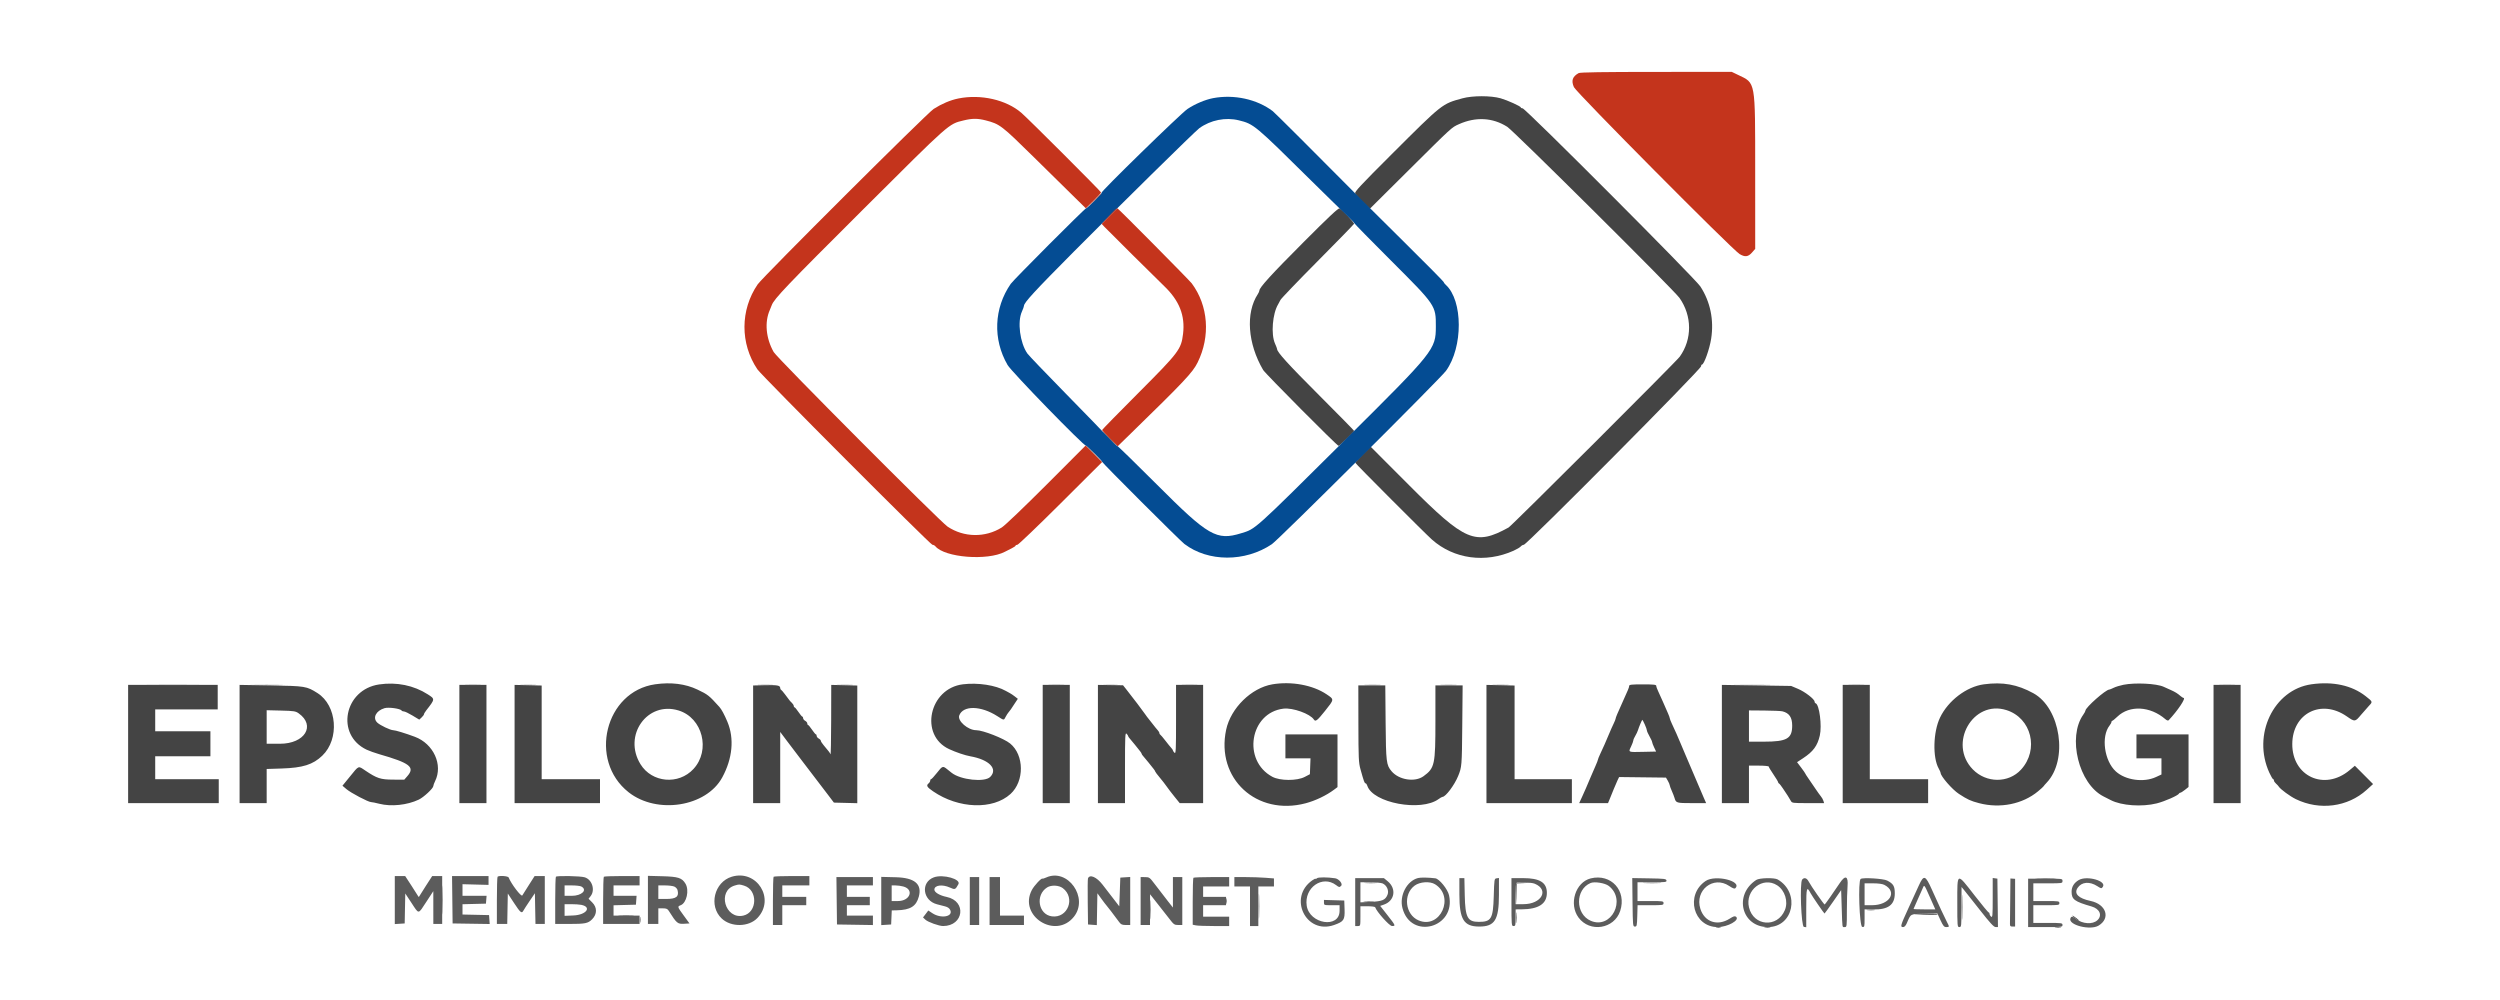 <svg id="svg" version="1.1" xmlns="http://www.w3.org/2000/svg" xmlns:xlink="http://www.w3.org/1999/xlink" width="400" height="160.054" viewBox="0, 0, 400,160.054"><g id="svgg"><path id="path0" d="M234.000 15.729 C 230.715 16.624,230.843 16.523,222.635 24.713 C 217.659 29.679,216.687 30.724,216.821 30.963 C 216.910 31.121,217.478 31.732,218.084 32.321 L 219.186 33.392 225.468 27.150 C 232.417 20.246,232.247 20.402,233.417 19.875 C 236.119 18.660,238.829 18.806,241.164 20.291 C 242.202 20.952,267.854 46.436,268.719 47.667 C 270.747 50.552,270.765 54.265,268.763 57.067 C 268.206 57.847,241.871 84.127,241.371 84.402 C 236.046 87.332,234.462 86.658,225.453 77.633 L 219.295 71.464 218.064 72.686 C 217.387 73.358,216.833 73.963,216.833 74.029 C 216.833 74.156,227.995 85.340,229.113 86.333 C 232.622 89.449,237.660 90.137,242.173 88.115 C 242.681 87.888,243.197 87.581,243.319 87.434 C 243.441 87.287,243.660 87.167,243.805 87.167 C 244.270 87.167,272.167 59.079,272.167 58.611 C 272.167 58.458,272.230 58.333,272.309 58.333 C 272.644 58.333,273.529 55.852,273.786 54.188 C 274.252 51.183,273.650 48.275,272.058 45.833 C 271.209 44.532,244.067 17.333,243.617 17.333 C 243.461 17.333,243.333 17.271,243.333 17.194 C 243.333 17.010,241.176 16.032,240.097 15.727 C 238.539 15.285,235.624 15.287,234.000 15.729 M208.548 38.765 C 203.437 43.888,201.500 46.011,201.500 46.490 C 201.500 46.594,201.388 46.850,201.250 47.060 C 199.278 50.069,199.622 54.965,202.101 59.195 C 202.435 59.765,213.935 71.333,214.168 71.333 C 214.340 71.333,216.667 69.116,216.667 68.952 C 216.667 68.896,214.133 66.316,211.036 63.217 C 206.078 58.257,204.333 56.337,204.333 55.843 C 204.333 55.766,204.185 55.376,204.004 54.977 C 203.329 53.489,203.599 50.157,204.515 48.667 C 204.600 48.529,204.759 48.229,204.868 48.000 C 204.978 47.771,207.659 44.974,210.825 41.786 C 213.992 38.597,216.611 35.908,216.645 35.810 C 216.707 35.629,214.789 33.583,214.333 33.346 C 214.148 33.249,212.661 34.641,208.548 38.765 M60.665 109.509 C 55.045 110.338,53.658 117.586,58.667 119.954 C 59.079 120.149,59.979 120.470,60.667 120.668 C 65.610 122.089,66.440 122.736,65.174 124.186 L 64.681 124.750 62.882 124.740 C 60.882 124.730,60.326 124.548,58.451 123.291 C 57.279 122.506,57.467 122.433,56.001 124.233 L 54.792 125.716 55.438 126.266 C 56.143 126.868,58.928 128.333,59.366 128.333 C 59.517 128.333,60.114 128.455,60.694 128.603 C 62.588 129.089,65.141 128.821,67.000 127.941 C 67.790 127.568,69.333 126.128,69.333 125.764 C 69.333 125.647,69.458 125.301,69.610 124.996 C 70.912 122.387,69.371 119.004,66.371 117.885 C 64.860 117.321,63.255 116.833,62.905 116.832 C 62.460 116.829,60.830 116.053,60.375 115.627 C 59.573 114.875,60.142 113.721,61.518 113.308 C 62.176 113.111,64.069 113.375,64.265 113.690 C 64.313 113.769,64.480 113.834,64.635 113.834 C 64.790 113.834,65.404 114.129,66.000 114.488 L 67.083 115.142 67.458 114.792 C 67.665 114.599,67.833 114.372,67.833 114.287 C 67.833 114.201,68.002 113.916,68.208 113.652 C 69.622 111.844,69.621 111.847,68.444 111.094 C 66.195 109.655,63.459 109.098,60.665 109.509 M104.833 109.485 C 96.812 110.628,94.095 121.648,100.575 126.759 C 105.116 130.341,112.995 129.098,115.556 124.395 C 117.207 121.364,117.507 118.164,116.390 115.500 C 115.905 114.341,115.445 113.490,115.101 113.108 C 113.432 111.261,113.281 111.141,111.602 110.337 C 109.666 109.411,107.375 109.123,104.833 109.485 M154.077 109.487 C 148.654 110.148,147.056 117.638,151.864 119.860 C 152.987 120.378,154.392 120.854,155.250 121.006 C 158.286 121.544,159.714 123.029,158.429 124.313 C 157.538 125.204,153.690 124.787,152.259 123.645 C 152.162 123.568,151.848 123.316,151.559 123.086 C 150.844 122.513,150.796 122.530,149.903 123.667 C 149.471 124.217,149.054 124.667,148.975 124.667 C 148.897 124.667,148.833 124.770,148.833 124.896 C 148.833 125.023,148.721 125.219,148.583 125.333 C 148.161 125.684,148.296 125.928,149.292 126.611 C 153.373 129.412,158.863 129.601,161.679 127.039 C 163.921 124.998,163.889 120.808,161.617 118.956 C 160.640 118.159,157.249 116.830,156.200 116.833 C 154.879 116.836,153.151 115.335,153.480 114.469 C 154.099 112.841,156.928 112.892,159.567 114.580 C 160.670 115.286,160.599 115.280,160.909 114.682 C 161.046 114.416,161.254 114.094,161.371 113.967 C 161.488 113.840,161.658 113.619,161.750 113.476 C 161.842 113.333,162.127 112.900,162.384 112.514 L 162.851 111.812 162.389 111.448 C 162.135 111.247,161.775 111.003,161.589 110.905 C 161.402 110.806,161.100 110.641,160.917 110.538 C 159.294 109.627,156.479 109.194,154.077 109.487 M203.583 109.492 C 200.219 110.060,196.926 113.291,196.185 116.750 C 194.513 124.561,201.055 130.609,208.917 128.520 C 210.482 128.104,212.225 127.269,213.458 126.344 L 214.000 125.937 214.000 121.719 L 214.000 117.500 209.833 117.500 L 205.667 117.500 205.667 119.417 L 205.667 121.333 207.674 121.333 L 209.681 121.333 209.632 122.604 L 209.583 123.874 208.758 124.306 C 207.515 124.956,204.804 124.945,203.576 124.286 C 198.720 121.678,199.972 114.024,205.361 113.383 C 206.837 113.207,209.631 114.210,210.217 115.125 C 210.473 115.526,210.759 115.305,212.000 113.750 C 213.504 111.865,213.498 111.926,212.250 111.086 C 210.054 109.606,206.631 108.977,203.583 109.492 M317.417 109.492 C 314.639 109.866,311.695 112.106,310.396 114.833 C 309.303 117.130,309.200 121.195,310.190 122.959 C 310.361 123.262,310.500 123.579,310.500 123.663 C 310.500 124.191,312.358 126.327,313.417 127.018 C 314.821 127.934,315.293 128.151,316.667 128.510 C 320.021 129.387,323.609 128.664,326.083 126.614 C 326.542 126.234,326.939 125.872,326.967 125.811 C 326.995 125.749,327.221 125.485,327.470 125.224 C 330.933 121.595,329.705 113.317,325.349 110.922 C 322.768 109.504,320.446 109.085,317.417 109.492 M339.750 109.565 C 339.200 109.675,338.495 109.892,338.183 110.049 C 337.871 110.205,337.555 110.333,337.480 110.333 C 336.913 110.333,333.667 113.207,333.667 113.709 C 333.667 113.795,333.515 114.078,333.330 114.338 C 330.757 117.952,332.600 125.425,336.558 127.426 C 336.911 127.604,337.436 127.872,337.725 128.020 C 339.446 128.905,342.702 129.136,345.083 128.541 C 346.352 128.224,348.520 127.267,348.639 126.972 C 348.669 126.896,348.767 126.833,348.856 126.833 C 348.945 126.833,349.276 126.627,349.592 126.375 L 350.167 125.917 350.167 121.708 L 350.167 117.500 346.000 117.500 L 341.833 117.500 341.833 119.417 L 341.833 121.333 343.833 121.333 L 345.833 121.333 345.833 122.626 L 345.833 123.919 344.958 124.325 C 342.988 125.240,340.077 124.835,338.536 123.431 C 336.679 121.738,336.147 117.841,337.533 116.080 C 337.698 115.869,337.833 115.616,337.833 115.515 C 337.833 115.415,337.890 115.333,337.958 115.332 C 338.027 115.331,338.399 115.027,338.786 114.658 C 340.732 112.797,344.034 112.974,346.461 115.070 C 346.691 115.269,346.895 115.335,346.985 115.239 C 348.459 113.674,349.796 111.667,349.365 111.667 C 349.290 111.667,349.080 111.535,348.897 111.375 C 348.425 110.960,348.003 110.698,347.333 110.403 C 347.012 110.262,346.492 110.028,346.177 109.883 C 345.036 109.361,341.623 109.192,339.750 109.565 M369.833 109.485 C 363.768 110.349,360.321 117.589,363.096 123.635 C 363.356 124.202,363.629 124.667,363.701 124.667 C 363.774 124.667,363.833 124.762,363.833 124.880 C 363.833 124.997,363.975 125.214,364.149 125.363 C 364.323 125.512,364.529 125.736,364.607 125.861 C 364.873 126.285,366.412 127.415,367.333 127.862 C 371.142 129.711,375.629 129.126,378.657 126.386 L 379.692 125.449 378.235 123.985 L 376.778 122.521 375.931 123.232 C 371.912 126.602,366.723 124.215,366.765 119.015 C 366.803 114.123,371.399 111.795,375.466 114.607 C 376.792 115.524,376.799 115.524,377.765 114.375 C 378.209 113.848,378.780 113.196,379.036 112.927 C 379.651 112.278,379.654 112.287,378.488 111.375 C 376.291 109.656,373.266 108.996,369.833 109.485 M20.500 119.042 L 20.500 128.500 27.750 128.500 L 35.000 128.500 35.000 126.583 L 35.000 124.667 29.917 124.667 L 24.833 124.667 24.833 122.833 L 24.833 121.000 29.250 121.000 L 33.667 121.000 33.667 119.000 L 33.667 117.000 29.250 117.000 L 24.833 117.000 24.833 115.250 L 24.833 113.500 29.833 113.500 L 34.833 113.500 34.833 111.542 L 34.833 109.583 27.667 109.583 L 20.500 109.583 20.500 119.042 M38.333 119.042 L 38.333 128.500 40.500 128.500 L 42.667 128.500 42.667 125.769 L 42.667 123.037 45.042 122.961 C 48.460 122.852,50.063 122.347,51.566 120.908 C 54.351 118.239,53.937 112.876,50.794 110.892 C 49.059 109.796,48.859 109.763,43.375 109.670 L 38.333 109.583 38.333 119.042 M73.500 119.042 L 73.500 128.500 75.667 128.500 L 77.833 128.500 77.833 119.042 L 77.833 109.583 75.667 109.583 L 73.500 109.583 73.500 119.042 M82.333 119.042 L 82.333 128.500 89.167 128.500 L 96.000 128.500 96.000 126.583 L 96.000 124.667 91.333 124.667 L 86.667 124.667 86.667 117.176 L 86.667 109.685 84.500 109.634 L 82.333 109.583 82.333 119.042 M122.458 109.630 L 120.500 109.677 120.500 119.089 L 120.500 128.500 122.667 128.500 L 124.833 128.500 124.833 122.806 L 124.833 117.111 125.885 118.514 C 126.463 119.285,127.484 120.629,128.152 121.500 C 129.577 123.356,131.408 125.755,132.587 127.312 L 133.424 128.417 135.295 128.464 L 137.167 128.511 137.167 119.098 L 137.167 109.686 135.083 109.635 L 132.999 109.583 132.987 115.250 C 132.979 118.367,132.932 120.812,132.882 120.685 C 132.788 120.447,132.590 120.186,131.792 119.246 C 131.540 118.949,131.333 118.625,131.333 118.526 C 131.333 118.426,131.183 118.265,131.000 118.167 C 130.817 118.069,130.667 117.878,130.667 117.744 C 130.667 117.610,130.610 117.498,130.542 117.496 C 130.473 117.494,130.192 117.157,129.917 116.747 C 129.642 116.336,129.360 116.001,129.292 116.000 C 129.223 116.000,129.167 115.890,129.167 115.756 C 129.167 115.622,129.017 115.431,128.833 115.333 C 128.650 115.235,128.500 115.045,128.500 114.911 C 128.500 114.777,128.444 114.665,128.375 114.663 C 128.306 114.661,128.025 114.324,127.750 113.913 C 127.475 113.503,127.194 113.167,127.125 113.167 C 127.056 113.167,127.000 113.071,127.000 112.954 C 127.000 112.837,126.869 112.617,126.708 112.465 C 126.401 112.175,126.369 112.136,125.590 111.083 C 125.319 110.717,125.038 110.392,124.965 110.361 C 124.893 110.331,124.833 110.208,124.833 110.090 C 124.833 109.669,124.394 109.584,122.458 109.630 M166.833 119.042 L 166.833 128.500 169.000 128.500 L 171.167 128.500 171.167 119.042 L 171.167 109.583 169.000 109.583 L 166.833 109.583 166.833 119.042 M175.667 119.042 L 175.667 128.500 177.833 128.500 L 180.000 128.500 180.000 122.821 C 180.000 117.774,180.028 117.171,180.250 117.393 C 180.387 117.530,180.500 117.698,180.500 117.766 C 180.500 117.833,180.613 118.007,180.751 118.153 C 180.888 118.298,181.268 118.754,181.594 119.167 C 181.920 119.579,182.295 120.049,182.427 120.210 C 182.559 120.372,182.667 120.553,182.667 120.613 C 182.667 120.673,182.779 120.841,182.917 120.986 C 183.055 121.131,183.435 121.587,183.761 122.000 C 184.087 122.412,184.462 122.882,184.594 123.044 C 184.725 123.205,184.833 123.384,184.833 123.442 C 184.833 123.500,185.156 123.930,185.551 124.399 C 185.945 124.867,186.448 125.513,186.667 125.833 C 186.887 126.154,187.445 126.884,187.908 127.456 L 188.750 128.496 190.625 128.498 L 192.500 128.500 192.500 119.042 L 192.500 109.583 190.333 109.583 L 188.167 109.583 188.167 115.137 C 188.167 120.073,188.139 120.663,187.917 120.440 C 187.779 120.303,187.667 120.135,187.667 120.068 C 187.667 120.000,187.553 119.826,187.413 119.681 C 187.274 119.535,186.843 119.004,186.456 118.500 C 186.069 117.996,185.695 117.558,185.626 117.528 C 185.557 117.497,185.500 117.391,185.500 117.292 C 185.500 117.193,185.386 116.993,185.247 116.847 C 185.107 116.702,184.678 116.171,184.292 115.667 C 183.907 115.162,183.552 114.712,183.504 114.667 C 183.456 114.621,183.342 114.460,183.250 114.308 C 183.077 114.022,181.077 111.387,180.194 110.281 L 179.686 109.645 177.676 109.614 L 175.667 109.583 175.667 119.042 M237.833 119.042 L 237.833 128.500 244.667 128.500 L 251.500 128.500 251.500 126.583 L 251.500 124.667 246.917 124.667 L 242.333 124.667 242.333 117.176 L 242.333 109.685 240.083 109.634 L 237.833 109.583 237.833 119.042 M260.667 109.746 C 260.667 109.976,260.513 110.351,259.572 112.417 C 258.817 114.074,258.500 114.833,258.500 114.982 C 258.500 115.066,258.358 115.424,258.184 115.776 C 258.010 116.128,257.666 116.904,257.420 117.500 C 256.948 118.641,256.552 119.536,256.000 120.708 C 255.816 121.098,255.666 121.478,255.666 121.552 C 255.666 121.626,255.492 122.076,255.278 122.552 C 255.064 123.028,254.717 123.829,254.506 124.333 C 253.882 125.826,253.576 126.528,253.111 127.542 L 252.670 128.500 254.976 128.500 L 257.283 128.500 257.576 127.792 C 257.737 127.402,258.019 126.708,258.202 126.250 C 258.385 125.792,258.652 125.172,258.795 124.872 L 259.056 124.327 262.806 124.372 L 266.556 124.417 266.849 124.917 C 267.010 125.192,267.148 125.511,267.154 125.627 C 267.161 125.742,267.311 126.155,267.487 126.543 C 267.662 126.932,267.859 127.438,267.924 127.667 C 268.150 128.473,268.240 128.500,270.678 128.500 L 272.982 128.500 272.598 127.625 C 272.207 126.731,271.486 125.044,271.049 124.000 C 270.682 123.123,269.990 121.502,269.662 120.750 C 269.502 120.383,269.169 119.596,268.922 119.000 C 268.446 117.853,268.046 116.950,267.500 115.792 C 267.316 115.402,267.166 115.013,267.166 114.928 C 267.166 114.842,267.029 114.467,266.861 114.094 C 266.693 113.722,266.346 112.929,266.090 112.333 C 265.833 111.737,265.483 110.962,265.312 110.609 C 265.140 110.257,265.000 109.863,265.000 109.734 C 265.000 109.545,264.583 109.500,262.833 109.500 C 261.036 109.500,260.667 109.542,260.667 109.746 M275.500 119.042 L 275.500 128.500 277.667 128.500 L 279.833 128.500 279.833 125.500 L 279.833 122.500 281.417 122.500 C 282.290 122.500,283.000 122.570,283.000 122.656 C 283.000 122.742,283.337 123.305,283.750 123.908 C 284.162 124.510,284.500 125.071,284.500 125.154 C 284.500 125.238,284.564 125.331,284.642 125.361 C 284.720 125.392,285.001 125.747,285.267 126.152 C 285.533 126.556,285.880 127.081,286.040 127.318 C 286.199 127.556,286.418 127.919,286.525 128.125 C 286.715 128.489,286.794 128.500,289.288 128.500 L 291.856 128.500 291.742 128.125 C 291.680 127.919,291.500 127.600,291.343 127.417 C 291.187 127.233,290.784 126.671,290.449 126.167 C 290.114 125.662,289.613 124.929,289.336 124.536 C 289.060 124.143,288.833 123.788,288.833 123.747 C 288.833 123.707,288.540 123.285,288.181 122.811 L 287.528 121.949 288.472 121.329 C 290.111 120.254,290.788 119.340,291.170 117.686 C 291.532 116.119,291.095 112.726,290.506 112.530 C 290.411 112.498,290.333 112.377,290.333 112.260 C 290.333 111.871,288.803 110.690,287.687 110.218 L 286.583 109.752 281.041 109.668 L 275.500 109.583 275.500 119.042 M294.833 119.042 L 294.833 128.500 301.667 128.500 L 308.500 128.500 308.500 126.583 L 308.500 124.667 303.833 124.667 L 299.167 124.667 299.167 117.125 L 299.167 109.583 297.000 109.583 L 294.833 109.583 294.833 119.042 M354.167 119.042 L 354.167 128.500 356.333 128.500 L 358.500 128.500 358.500 119.042 L 358.500 109.583 356.333 109.583 L 354.167 109.583 354.167 119.042 M217.343 115.792 C 217.352 121.334,217.383 122.028,217.677 123.083 C 218.233 125.082,218.325 125.333,218.500 125.333 C 218.579 125.333,218.697 125.499,218.761 125.701 C 219.642 128.477,227.372 129.926,230.190 127.842 C 230.445 127.654,230.717 127.500,230.796 127.500 C 231.297 127.500,232.703 125.630,233.302 124.167 C 233.890 122.731,233.903 122.564,233.962 116.125 L 234.021 109.667 231.844 109.667 L 229.667 109.667 229.667 115.339 C 229.667 122.380,229.559 122.879,227.767 124.191 C 226.394 125.195,223.827 124.798,222.651 123.399 C 221.809 122.399,221.755 121.954,221.699 115.625 L 221.647 109.667 219.490 109.667 L 217.333 109.667 217.343 115.792 M108.582 113.678 C 112.415 114.862,113.728 120.027,110.960 123.031 C 108.570 125.624,104.310 125.245,102.479 122.275 C 99.636 117.665,103.566 112.129,108.582 113.678 M321.023 113.614 C 325.041 114.876,326.289 119.944,323.367 123.137 C 321.359 125.332,317.802 125.315,315.647 123.100 C 311.648 118.991,315.651 111.928,321.023 113.614 M47.795 114.139 C 50.549 116.103,48.763 119.000,44.800 119.000 L 42.667 119.000 42.667 116.317 L 42.667 113.635 44.958 113.692 C 47.042 113.745,47.300 113.785,47.795 114.139 M285.181 113.811 C 286.269 114.077,286.750 114.776,286.750 116.090 C 286.750 118.185,285.905 118.667,282.229 118.667 L 279.833 118.667 279.833 116.167 L 279.833 113.667 282.292 113.686 C 283.644 113.697,284.944 113.753,285.181 113.811 M263.163 115.908 C 263.348 116.315,263.501 116.746,263.502 116.866 C 263.503 116.985,263.691 117.410,263.919 117.809 C 264.147 118.208,264.336 118.620,264.339 118.725 C 264.342 118.831,264.487 119.217,264.660 119.583 L 264.976 120.250 262.882 120.297 C 260.436 120.352,260.524 120.392,260.979 119.425 C 261.174 119.010,261.334 118.576,261.334 118.460 C 261.334 118.345,261.475 118.020,261.646 117.739 C 261.818 117.457,262.012 117.045,262.078 116.822 C 262.227 116.319,262.714 115.167,262.778 115.167 C 262.804 115.167,262.977 115.500,263.163 115.908 M70.738 144.000 C 70.738 146.063,70.762 146.906,70.791 145.875 C 70.820 144.844,70.820 143.156,70.791 142.125 C 70.762 141.094,70.738 141.938,70.738 144.000 M325.966 140.624 C 326.727 140.655,327.927 140.655,328.633 140.624 C 329.339 140.593,328.717 140.567,327.250 140.567 C 325.783 140.568,325.206 140.593,325.966 140.624 M218.458 141.290 C 218.940 141.323,219.727 141.323,220.208 141.290 C 220.690 141.256,220.296 141.228,219.333 141.228 C 218.371 141.228,217.977 141.256,218.458 141.290 M242.571 141.388 C 242.525 141.509,242.512 142.315,242.542 143.179 L 242.597 144.750 242.632 143.049 L 242.667 141.347 243.958 141.291 L 245.250 141.234 243.953 141.200 C 243.006 141.176,242.633 141.226,242.571 141.388 M263.125 141.290 C 263.790 141.322,264.877 141.322,265.542 141.290 C 266.206 141.259,265.662 141.233,264.333 141.233 C 263.004 141.233,262.460 141.259,263.125 141.290 M201.403 145.000 C 201.403 146.787,201.428 147.519,201.458 146.625 C 201.488 145.731,201.488 144.269,201.458 143.375 C 201.428 142.481,201.403 143.212,201.403 145.000 M313.903 145.167 C 313.903 146.954,313.928 147.685,313.958 146.792 C 313.988 145.898,313.988 144.435,313.958 143.542 C 313.928 142.648,313.903 143.379,313.903 145.167 M184.067 145.583 C 184.067 146.958,184.093 147.499,184.124 146.784 C 184.155 146.069,184.155 144.944,184.124 144.284 C 184.092 143.624,184.066 144.208,184.067 145.583 M196.212 144.167 C 196.212 144.579,196.245 144.748,196.284 144.542 C 196.324 144.335,196.324 143.998,196.284 143.792 C 196.245 143.585,196.212 143.754,196.212 144.167 M218.292 144.289 C 218.681 144.324,219.319 144.324,219.708 144.289 C 220.098 144.254,219.779 144.225,219.000 144.225 C 218.221 144.225,217.902 144.254,218.292 144.289 M242.558 146.833 C 242.558 147.612,242.587 147.931,242.622 147.542 C 242.657 147.152,242.657 146.515,242.622 146.125 C 242.587 145.735,242.558 146.054,242.558 146.833 M298.792 145.621 C 299.090 145.658,299.577 145.658,299.875 145.621 C 300.173 145.584,299.929 145.553,299.333 145.553 C 298.737 145.553,298.494 145.584,298.792 145.621 M306.500 146.277 C 308.319 146.399,310.130 146.406,310.058 146.292 C 310.015 146.223,309.029 146.180,307.865 146.197 C 306.702 146.213,306.087 146.249,306.500 146.277 M99.125 146.457 C 99.698 146.489,100.635 146.489,101.208 146.457 C 101.781 146.424,101.313 146.398,100.167 146.398 C 99.021 146.398,98.552 146.424,99.125 146.457 M102.379 147.167 C 102.379 147.579,102.411 147.748,102.451 147.542 C 102.491 147.335,102.491 146.998,102.451 146.792 C 102.411 146.585,102.379 146.754,102.379 147.167 M332.000 146.917 C 332.311 147.146,332.606 147.333,332.657 147.333 C 332.815 147.331,331.760 146.512,331.593 146.506 C 331.506 146.503,331.689 146.688,332.000 146.917 M274.627 148.451 C 274.834 148.491,275.134 148.490,275.294 148.448 C 275.453 148.406,275.283 148.374,274.917 148.375 C 274.550 148.377,274.420 148.411,274.627 148.451 M282.377 148.453 C 282.631 148.491,283.006 148.490,283.211 148.451 C 283.416 148.411,283.208 148.380,282.750 148.381 C 282.292 148.382,282.124 148.415,282.377 148.453 M328.877 148.453 C 329.131 148.491,329.506 148.490,329.711 148.451 C 329.916 148.411,329.708 148.380,329.250 148.381 C 328.792 148.382,328.624 148.415,328.877 148.453 " stroke="none" fill="#444444" fill-rule="evenodd"></path><path id="path1" d="M177.417 70.167 C 178.053 70.808,178.612 71.333,178.658 71.333 C 178.704 71.333,178.220 70.808,177.583 70.167 C 176.947 69.525,176.388 69.000,176.342 69.000 C 176.296 69.000,176.780 69.525,177.417 70.167 M173.833 71.379 C 173.833 71.404,174.415 71.986,175.125 72.671 L 176.417 73.917 175.171 72.625 C 174.014 71.425,173.833 71.257,173.833 71.379 M24.125 109.625 C 26.073 109.651,29.260 109.651,31.208 109.625 C 33.156 109.598,31.563 109.576,27.667 109.576 C 23.771 109.576,22.177 109.598,24.125 109.625 M40.542 109.625 C 41.710 109.653,43.623 109.653,44.792 109.625 C 45.960 109.596,45.004 109.572,42.667 109.572 C 40.329 109.572,39.373 109.596,40.542 109.625 M74.625 109.623 C 75.198 109.656,76.135 109.656,76.708 109.623 C 77.281 109.591,76.813 109.564,75.667 109.564 C 74.521 109.564,74.052 109.591,74.625 109.623 M83.458 109.623 C 84.031 109.656,84.969 109.656,85.542 109.623 C 86.115 109.591,85.646 109.564,84.500 109.564 C 83.354 109.564,82.885 109.591,83.458 109.623 M121.465 109.624 C 122.041 109.656,122.941 109.656,123.465 109.623 C 123.988 109.590,123.517 109.563,122.417 109.564 C 121.317 109.564,120.888 109.591,121.465 109.624 M134.125 109.623 C 134.698 109.656,135.635 109.656,136.208 109.623 C 136.781 109.591,136.313 109.564,135.167 109.564 C 134.021 109.564,133.552 109.591,134.125 109.623 M167.958 109.623 C 168.531 109.656,169.469 109.656,170.042 109.623 C 170.615 109.591,170.146 109.564,169.000 109.564 C 167.854 109.564,167.385 109.591,167.958 109.623 M176.708 109.623 C 177.235 109.656,178.098 109.656,178.625 109.623 C 179.152 109.590,178.721 109.563,177.667 109.563 C 176.612 109.563,176.181 109.590,176.708 109.623 M189.292 109.623 C 189.865 109.656,190.802 109.656,191.375 109.623 C 191.948 109.591,191.479 109.564,190.333 109.564 C 189.188 109.564,188.719 109.591,189.292 109.623 M218.549 109.624 C 219.171 109.656,220.146 109.656,220.715 109.623 C 221.284 109.591,220.775 109.564,219.583 109.565 C 218.392 109.565,217.926 109.592,218.549 109.624 M230.715 109.624 C 231.338 109.656,232.313 109.656,232.882 109.623 C 233.451 109.591,232.942 109.564,231.750 109.565 C 230.558 109.565,230.093 109.592,230.715 109.624 M239.049 109.624 C 239.671 109.656,240.646 109.656,241.215 109.623 C 241.784 109.591,241.275 109.564,240.083 109.565 C 238.892 109.565,238.426 109.592,239.049 109.624 M277.958 109.625 C 279.265 109.653,281.402 109.653,282.708 109.625 C 284.015 109.596,282.946 109.573,280.333 109.573 C 277.721 109.573,276.652 109.596,277.958 109.625 M295.958 109.623 C 296.531 109.656,297.469 109.656,298.042 109.623 C 298.615 109.591,298.146 109.564,297.000 109.564 C 295.854 109.564,295.385 109.591,295.958 109.623 M355.292 109.623 C 355.865 109.656,356.802 109.656,357.375 109.623 C 357.948 109.591,357.479 109.564,356.333 109.564 C 355.188 109.564,354.719 109.591,355.292 109.623 M117.083 140.275 C 114.273 141.124,113.349 144.961,115.472 146.960 C 116.986 148.385,119.803 148.340,121.198 146.869 C 124.080 143.830,121.103 139.060,117.083 140.275 M63.167 144.009 L 63.167 147.852 63.958 147.801 L 64.750 147.750 64.796 145.353 L 64.843 142.956 65.846 144.478 C 67.068 146.334,66.872 146.350,68.215 144.292 L 69.330 142.583 69.331 145.208 L 69.333 147.833 70.042 147.833 L 70.750 147.833 70.750 144.000 L 70.750 140.167 69.952 140.167 L 69.154 140.167 68.164 141.698 C 67.619 142.541,67.134 143.310,67.087 143.407 C 67.026 143.530,66.974 143.530,66.913 143.405 C 66.865 143.306,66.376 142.538,65.826 141.696 L 64.827 140.167 63.997 140.167 L 63.167 140.167 63.167 144.009 M72.372 143.958 L 72.417 147.750 75.385 147.796 L 78.353 147.841 78.301 147.129 L 78.250 146.417 76.125 146.370 L 74.000 146.323 74.000 145.500 L 74.000 144.678 75.875 144.630 L 77.750 144.583 77.802 143.958 L 77.853 143.333 75.927 143.333 L 74.000 143.333 74.000 142.403 L 74.000 141.473 76.084 141.528 L 78.167 141.583 78.167 140.875 L 78.167 140.167 75.247 140.167 L 72.327 140.167 72.372 143.958 M79.611 140.278 C 79.550 140.339,79.500 142.064,79.500 144.111 L 79.500 147.833 80.329 147.833 L 81.158 147.833 81.204 145.399 L 81.250 142.965 82.248 144.483 C 83.285 146.059,83.476 146.212,83.752 145.686 C 83.843 145.513,84.292 144.820,84.750 144.144 L 85.583 142.917 85.629 145.375 L 85.676 147.833 86.421 147.833 L 87.167 147.833 87.167 144.000 L 87.167 140.167 86.352 140.167 L 85.538 140.167 84.644 141.568 C 84.152 142.339,83.669 143.105,83.570 143.269 C 83.404 143.545,81.770 141.398,81.388 140.401 C 81.295 140.159,79.832 140.057,79.611 140.278 M88.944 140.278 C 88.883 140.339,88.833 142.064,88.833 144.111 L 88.833 147.833 90.979 147.833 C 93.651 147.833,94.073 147.749,94.737 147.086 C 95.553 146.269,95.562 145.195,94.759 144.392 L 94.168 143.801 94.501 143.378 C 95.267 142.404,94.733 140.722,93.545 140.366 C 92.846 140.157,89.137 140.086,88.944 140.278 M96.611 140.278 C 96.550 140.339,96.500 142.064,96.500 144.111 L 96.500 147.833 99.417 147.833 L 102.333 147.833 102.333 147.167 L 102.333 146.500 100.250 146.500 L 98.167 146.500 98.167 145.672 L 98.167 144.845 99.958 144.797 L 101.750 144.750 101.801 144.042 L 101.852 143.333 100.010 143.333 L 98.167 143.333 98.167 142.500 L 98.167 141.667 100.250 141.667 L 102.333 141.667 102.333 140.917 L 102.333 140.167 99.528 140.167 C 97.985 140.167,96.672 140.217,96.611 140.278 M103.667 143.984 L 103.667 147.833 104.500 147.833 L 105.333 147.833 105.333 146.583 L 105.333 145.333 106.042 145.334 C 106.606 145.334,106.801 145.414,107.000 145.730 C 108.274 147.749,108.414 147.865,109.479 147.801 L 110.318 147.750 109.409 146.503 C 108.367 145.075,108.359 145.046,108.910 144.836 C 109.860 144.475,110.312 142.431,109.673 141.383 C 109.104 140.450,108.525 140.265,105.958 140.196 L 103.667 140.135 103.667 143.984 M123.778 140.278 C 123.717 140.339,123.667 142.101,123.667 144.194 L 123.667 148.000 124.417 148.000 L 125.167 148.000 125.167 146.417 L 125.167 144.833 127.083 144.833 L 129.000 144.833 129.000 144.167 L 129.000 143.500 127.083 143.500 L 125.167 143.500 125.167 142.583 L 125.167 141.667 127.333 141.667 L 129.500 141.667 129.500 140.917 L 129.500 140.167 126.694 140.167 C 125.151 140.167,123.839 140.217,123.778 140.278 M149.428 140.370 C 147.277 141.152,147.609 144.084,149.917 144.685 C 150.283 144.780,150.868 144.932,151.216 145.021 C 151.642 145.131,151.912 145.324,152.043 145.612 C 152.528 146.676,150.556 147.023,149.185 146.115 L 148.529 145.681 148.106 146.236 L 147.683 146.790 148.073 147.157 C 148.473 147.533,150.245 148.167,150.890 148.166 C 154.216 148.157,154.703 144.182,151.461 143.509 C 150.342 143.277,149.500 142.775,149.500 142.342 C 149.500 141.623,150.769 141.456,151.996 142.012 C 152.803 142.378,152.857 142.357,153.345 141.470 C 153.793 140.656,150.886 139.841,149.428 140.370 M167.389 140.400 C 167.099 140.531,166.835 140.613,166.803 140.581 C 166.650 140.427,165.480 141.675,165.098 142.400 C 162.905 146.554,168.905 150.364,171.828 146.673 C 174.233 143.636,170.839 138.839,167.389 140.400 M133.872 144.125 L 133.917 147.917 136.792 147.962 L 139.667 148.008 139.667 147.254 L 139.667 146.500 137.583 146.500 L 135.500 146.500 135.500 145.667 L 135.500 144.833 137.333 144.833 L 139.167 144.833 139.167 144.167 L 139.167 143.500 137.333 143.500 L 135.500 143.500 135.500 142.583 L 135.500 141.667 137.583 141.667 L 139.667 141.667 139.667 141.000 L 139.667 140.333 136.747 140.333 L 133.827 140.333 133.872 144.125 M141.000 144.160 L 141.000 148.018 141.792 147.967 L 142.583 147.917 142.633 146.792 L 142.682 145.667 143.466 145.648 C 145.658 145.595,146.592 145.017,147.013 143.453 C 147.552 141.448,146.343 140.434,143.323 140.359 L 141.000 140.301 141.000 144.160 M155.167 144.167 L 155.167 148.000 155.917 148.000 L 156.667 148.000 156.667 144.167 L 156.667 140.333 155.917 140.333 L 155.167 140.333 155.167 144.167 M158.333 144.167 L 158.333 148.000 161.083 148.000 L 163.833 148.000 163.833 147.250 L 163.833 146.500 161.917 146.500 L 160.000 146.500 160.000 143.417 L 160.000 140.333 159.167 140.333 L 158.333 140.333 158.333 144.167 M174.075 140.546 C 174.030 140.663,174.013 142.369,174.038 144.337 L 174.083 147.917 174.787 147.968 L 175.491 148.019 175.537 145.471 L 175.583 142.924 176.245 143.837 C 176.608 144.339,176.951 144.787,177.006 144.833 C 177.097 144.909,178.270 146.443,179.081 147.549 C 179.351 147.917,179.543 148.000,180.123 148.000 L 180.833 148.000 180.833 144.158 L 180.833 140.315 180.042 140.366 L 179.250 140.417 179.167 142.714 L 179.083 145.011 178.211 143.880 C 177.731 143.259,176.919 142.206,176.407 141.542 C 175.460 140.313,174.347 139.837,174.075 140.546 M182.500 144.167 L 182.500 148.000 183.250 148.000 L 184.000 148.000 184.006 145.542 L 184.012 143.083 184.343 143.500 C 185.791 145.320,186.366 146.052,187.058 146.958 C 187.796 147.925,187.900 148.000,188.510 148.000 L 189.167 148.000 189.167 144.167 L 189.167 140.333 188.417 140.333 L 187.667 140.333 187.667 142.771 L 187.667 145.209 186.832 144.146 C 185.779 142.805,185.653 142.642,184.700 141.379 C 183.957 140.395,183.880 140.341,183.208 140.337 L 182.500 140.333 182.500 144.167 M190.944 140.444 C 190.883 140.506,190.833 142.221,190.833 144.257 L 190.833 147.958 191.354 148.063 C 191.641 148.120,192.953 148.167,194.271 148.167 L 196.667 148.167 196.667 147.417 L 196.667 146.667 194.583 146.667 L 192.500 146.667 192.500 145.750 L 192.500 144.833 194.333 144.833 L 196.167 144.833 196.167 144.167 L 196.167 143.500 194.333 143.500 L 192.500 143.500 192.500 142.667 L 192.500 141.833 194.583 141.833 L 196.667 141.833 196.667 141.083 L 196.667 140.333 193.861 140.333 C 192.318 140.333,191.006 140.383,190.944 140.444 M197.500 141.083 L 197.500 141.833 198.750 141.833 L 200.000 141.833 200.000 145.000 L 200.000 148.167 200.667 148.167 L 201.333 148.167 201.333 145.000 L 201.333 141.833 202.583 141.833 L 203.833 141.833 203.833 141.191 L 203.833 140.549 202.458 140.442 C 201.702 140.383,200.277 140.335,199.292 140.334 L 197.500 140.333 197.500 141.083 M210.708 140.520 C 210.594 140.637,210.500 140.676,210.500 140.605 C 210.500 140.535,210.256 140.649,209.958 140.858 C 206.043 143.611,208.959 149.581,213.449 148.003 C 215.010 147.454,215.187 147.191,215.131 145.507 L 215.083 144.083 213.458 144.036 L 211.833 143.988 211.833 144.411 C 211.833 144.826,211.856 144.833,213.083 144.833 L 214.333 144.833 214.333 145.724 C 214.333 148.605,209.516 147.860,209.074 144.910 C 208.641 142.027,211.589 139.961,213.774 141.616 C 214.272 141.993,214.312 141.998,214.588 141.722 C 214.884 141.425,214.235 140.619,213.623 140.524 C 212.416 140.336,210.889 140.334,210.708 140.520 M226.890 140.484 C 225.095 140.941,223.872 143.291,224.390 145.287 C 225.727 150.443,233.009 148.438,231.844 143.235 C 231.627 142.262,230.281 140.605,229.646 140.528 C 228.532 140.393,227.325 140.374,226.890 140.484 M254.510 140.544 C 252.067 141.151,250.977 144.646,252.559 146.800 C 254.361 149.255,258.272 148.646,259.228 145.762 C 260.302 142.520,257.779 139.731,254.510 140.544 M216.833 144.333 L 216.833 148.167 217.250 148.167 C 217.665 148.167,217.667 148.161,217.667 146.583 L 217.667 145.000 218.819 145.000 C 219.453 145.000,219.997 145.073,220.028 145.163 C 220.277 145.892,222.297 148.150,222.708 148.158 C 223.339 148.170,223.316 148.113,221.995 146.429 L 220.829 144.942 221.426 144.737 C 223.157 144.141,223.475 142.190,222.033 141.002 L 221.424 140.500 219.129 140.500 L 216.833 140.500 216.833 144.333 M233.502 143.125 C 233.504 147.115,234.206 148.246,236.678 148.249 C 239.163 148.251,239.824 147.192,239.830 143.197 L 239.833 140.477 239.458 140.530 C 239.090 140.582,239.082 140.634,239.000 143.417 C 238.894 147.014,238.608 147.501,236.600 147.499 C 234.811 147.498,234.440 146.801,234.362 143.292 L 234.300 140.500 233.900 140.500 L 233.500 140.500 233.502 143.125 M241.833 144.333 C 241.833 148.056,241.843 148.167,242.167 148.167 C 242.472 148.167,242.500 148.056,242.500 146.833 L 242.500 145.500 243.458 145.494 C 246.174 145.476,247.500 144.614,247.500 142.866 C 247.500 141.205,246.371 140.501,243.708 140.500 L 241.833 140.500 241.833 144.333 M261.205 144.371 C 261.249 148.124,261.261 148.250,261.583 148.250 C 261.892 148.250,261.920 148.123,261.964 146.542 L 262.012 144.833 264.089 144.833 C 266.056 144.833,266.167 144.816,266.167 144.500 C 266.167 144.184,266.056 144.167,264.083 144.167 L 262.000 144.167 262.000 142.667 L 262.000 141.167 264.346 141.167 C 266.490 141.167,266.686 141.142,266.635 140.875 C 266.585 140.614,266.296 140.579,263.870 140.538 L 261.161 140.492 261.205 144.371 M272.901 140.956 C 269.594 143.188,270.933 148.330,274.822 148.333 C 276.424 148.334,278.417 147.220,277.772 146.685 C 277.581 146.526,277.372 146.588,276.737 146.991 C 274.795 148.223,272.725 147.523,272.059 145.410 C 271.124 142.442,274.139 140.049,276.670 141.752 C 277.245 142.139,277.525 142.242,277.653 142.113 C 278.796 140.970,274.449 139.912,272.901 140.956 M281.000 140.790 C 277.349 143.177,278.634 148.333,282.879 148.333 C 286.955 148.333,288.075 142.839,284.431 140.714 C 283.899 140.404,281.509 140.457,281.000 140.790 M288.350 140.729 C 287.934 141.232,288.188 148.241,288.625 148.303 L 289.000 148.357 289.000 145.241 C 289.000 141.968,289.074 141.728,289.709 142.937 C 289.953 143.399,291.851 146.167,291.925 146.167 C 291.952 146.167,292.562 145.323,293.279 144.292 L 294.583 142.417 294.677 145.333 C 294.783 148.641,294.732 148.333,295.167 148.333 C 295.486 148.333,295.500 148.222,295.500 145.692 C 295.500 144.239,295.549 142.476,295.608 141.775 C 295.744 140.160,295.248 139.958,294.376 141.271 C 293.446 142.672,292.023 144.699,291.953 144.722 C 291.846 144.757,289.766 141.776,289.386 141.042 C 289.090 140.472,288.670 140.345,288.350 140.729 M297.705 140.628 C 297.263 140.933,297.504 148.239,297.958 148.303 C 298.322 148.355,298.333 148.314,298.333 146.926 L 298.333 145.496 299.714 145.515 C 302.132 145.549,303.167 144.776,303.167 142.935 C 303.167 141.787,302.940 141.405,301.953 140.890 C 301.353 140.576,298.074 140.374,297.705 140.628 M307.037 141.625 C 306.755 142.244,305.993 143.906,305.345 145.319 C 304.067 148.104,304.003 148.333,304.492 148.333 C 304.709 148.333,304.909 148.124,305.090 147.708 C 305.769 146.148,305.568 146.255,307.897 146.203 L 309.982 146.157 310.486 147.245 C 310.912 148.166,311.054 148.333,311.411 148.333 C 311.917 148.333,311.922 148.297,311.514 147.523 C 311.146 146.823,310.232 144.858,309.081 142.292 C 308.066 140.026,307.805 139.940,307.037 141.625 M313.167 144.417 C 313.167 148.222,313.176 148.333,313.500 148.333 C 313.822 148.333,313.834 148.220,313.839 145.125 L 313.845 141.917 314.261 142.417 C 314.490 142.692,315.631 144.134,316.797 145.621 C 318.414 147.685,319.006 148.327,319.295 148.329 L 319.673 148.333 319.628 144.458 L 319.583 140.583 319.208 140.530 L 318.833 140.477 318.833 143.675 C 318.833 146.500,318.804 146.850,318.583 146.667 C 318.446 146.553,318.333 146.356,318.333 146.230 C 318.333 146.103,318.272 146.000,318.196 146.000 C 318.121 146.000,317.096 144.762,315.919 143.250 C 313.037 139.547,313.167 139.492,313.167 144.417 M321.635 143.945 C 321.618 145.808,321.599 147.540,321.594 147.792 C 321.585 148.172,321.654 148.250,322.000 148.250 L 322.417 148.250 322.417 144.430 L 322.417 140.611 322.042 140.583 L 321.667 140.556 321.635 143.945 M324.500 144.458 L 324.500 148.333 327.250 148.333 C 329.889 148.333,330.000 148.320,330.000 148.000 C 330.000 147.683,329.889 147.667,327.667 147.667 L 325.333 147.667 325.333 146.250 L 325.333 144.833 327.417 144.833 C 329.389 144.833,329.500 144.816,329.500 144.500 C 329.500 144.184,329.389 144.167,327.417 144.167 L 325.333 144.167 325.333 142.750 L 325.333 141.333 327.667 141.333 C 329.975 141.333,330.000 141.329,330.000 140.958 C 330.000 140.585,329.991 140.583,327.250 140.583 L 324.500 140.583 324.500 144.458 M332.597 140.810 C 331.844 141.252,331.455 141.885,331.455 142.667 C 331.455 143.912,331.903 144.243,334.667 145.039 C 335.964 145.412,336.405 146.474,335.581 147.238 C 334.809 147.953,333.191 147.842,332.122 147.000 C 331.607 146.596,331.402 146.581,331.265 146.938 C 330.861 147.990,334.421 148.909,335.769 148.100 C 337.729 146.924,337.008 144.685,334.498 144.153 C 332.547 143.739,331.803 142.996,332.411 142.068 C 333.047 141.098,334.329 140.983,335.570 141.786 C 336.190 142.188,336.235 142.194,336.442 141.910 C 337.136 140.961,333.911 140.039,332.597 140.810 M221.226 141.353 C 221.902 141.661,222.269 142.517,222.002 143.161 C 221.652 144.007,221.177 144.209,219.323 144.298 L 217.667 144.378 217.667 142.772 L 217.667 141.167 219.242 141.167 C 220.109 141.167,221.002 141.250,221.226 141.353 M229.606 141.482 C 232.825 143.472,230.440 148.719,226.979 147.264 C 224.819 146.355,224.450 143.091,226.349 141.694 C 227.187 141.078,228.783 140.974,229.606 141.482 M245.567 141.399 C 247.914 142.380,246.646 144.667,243.755 144.667 L 242.500 144.667 242.500 143.028 C 242.500 142.126,242.550 141.339,242.611 141.278 C 242.815 141.074,245.003 141.164,245.567 141.399 M257.389 141.740 C 260.264 143.933,257.804 148.739,254.528 147.330 C 252.031 146.255,252.012 142.314,254.500 141.279 C 255.128 141.018,256.790 141.283,257.389 141.740 M284.347 141.651 C 285.595 142.460,286.149 144.255,285.575 145.628 C 284.379 148.492,280.560 148.197,279.838 145.185 C 279.177 142.432,282.063 140.170,284.347 141.651 M301.498 141.582 C 303.659 142.700,302.352 144.833,299.505 144.833 L 298.333 144.833 298.333 143.083 L 298.333 141.333 299.675 141.333 C 300.539 141.333,301.188 141.422,301.498 141.582 M119.045 141.700 C 121.282 142.370,121.194 145.986,118.929 146.497 C 116.011 147.155,114.709 142.511,117.577 141.677 C 118.275 141.474,118.293 141.475,119.045 141.700 M93.011 141.839 C 94.048 142.394,93.075 143.333,91.463 143.333 L 90.333 143.333 90.333 142.500 L 90.333 141.667 91.511 141.667 C 92.159 141.667,92.834 141.744,93.011 141.839 M107.895 141.854 C 108.120 141.956,108.348 142.200,108.400 142.395 C 108.685 143.457,108.209 143.833,106.583 143.833 L 105.333 143.833 105.333 142.750 L 105.333 141.667 106.409 141.667 C 107.000 141.667,107.669 141.751,107.895 141.854 M144.540 141.842 C 146.298 142.330,145.614 144.167,143.674 144.167 L 142.667 144.167 142.667 142.917 L 142.667 141.667 143.292 141.668 C 143.635 141.668,144.197 141.746,144.540 141.842 M170.041 142.098 C 172.122 143.657,170.848 146.958,168.298 146.616 C 166.125 146.325,165.613 143.199,167.540 141.989 C 168.207 141.570,169.406 141.622,170.041 142.098 M308.818 143.631 L 309.650 145.500 307.908 145.500 C 306.950 145.500,306.167 145.469,306.167 145.432 C 306.167 145.394,306.422 144.813,306.735 144.140 C 307.047 143.467,307.423 142.624,307.570 142.266 C 307.898 141.469,307.813 141.377,308.818 143.631 M92.994 144.774 C 94.743 145.124,93.814 146.389,91.745 146.475 L 90.333 146.534 90.333 145.600 L 90.333 144.667 91.396 144.667 C 91.980 144.667,92.699 144.715,92.994 144.774 " stroke="none" fill="#5c5c5c" fill-rule="evenodd"></path><path id="path2" d="M194.083 15.705 C 192.829 15.945,191.211 16.630,190.000 17.433 C 188.966 18.120,175.932 30.833,176.263 30.833 C 176.343 30.833,175.850 31.396,175.167 32.083 C 174.484 32.771,173.857 33.333,173.773 33.333 C 173.574 33.333,162.168 44.765,161.718 45.417 C 159.023 49.310,158.829 54.282,161.209 58.395 C 161.834 59.475,173.362 71.333,173.786 71.333 C 173.958 71.333,176.333 73.711,176.333 73.882 C 176.333 74.054,188.777 86.481,189.502 87.033 C 193.311 89.934,199.233 89.949,203.500 87.068 C 204.581 86.338,230.449 60.585,231.358 59.333 C 234.102 55.556,234.084 48.072,231.325 45.575 C 231.146 45.414,231.000 45.218,231.000 45.140 C 231.000 45.062,228.319 42.345,225.042 39.102 C 221.765 35.859,218.558 32.677,217.917 32.030 C 210.250 24.304,203.958 18.026,203.642 17.786 C 201.111 15.865,197.433 15.065,194.083 15.705 M198.226 19.255 C 200.627 19.854,200.721 19.933,209.972 29.077 C 212.295 31.372,214.751 33.769,215.431 34.404 C 216.110 35.039,216.667 35.615,216.667 35.683 C 216.667 35.751,219.319 38.456,222.560 41.695 C 229.745 48.874,229.743 48.872,229.735 52.250 C 229.727 55.907,229.471 56.228,215.511 70.083 C 200.362 85.120,200.951 84.590,198.571 85.325 C 194.659 86.533,193.332 85.768,185.168 77.592 C 181.730 74.150,178.837 71.333,178.739 71.333 C 178.640 71.333,178.039 70.767,177.404 70.075 C 176.769 69.383,173.660 66.177,170.495 62.950 C 167.329 59.723,164.574 56.844,164.372 56.551 C 163.192 54.843,162.758 51.500,163.504 49.857 C 163.685 49.457,163.833 49.044,163.833 48.940 C 163.833 48.433,165.497 46.624,171.867 40.209 C 179.012 33.014,191.223 21.000,191.878 20.522 C 193.681 19.205,196.095 18.724,198.226 19.255 " stroke="none" fill="#044c93" fill-rule="evenodd"></path><path id="path3" d="M252.583 11.696 C 251.590 12.251,251.369 12.907,251.827 13.941 C 252.205 14.796,277.160 39.939,278.333 40.647 C 279.193 41.165,279.707 41.104,280.316 40.411 L 280.833 39.822 280.830 27.453 C 280.825 12.737,280.934 13.347,278.083 11.980 L 277.083 11.500 265.000 11.505 C 256.415 11.509,252.820 11.564,252.583 11.696 M153.333 15.758 C 152.073 16.012,150.679 16.602,149.389 17.427 C 148.334 18.102,122.037 44.315,121.226 45.500 C 118.425 49.593,118.409 54.976,121.185 59.096 C 121.853 60.088,148.867 87.167,149.188 87.167 C 149.337 87.167,149.546 87.272,149.653 87.400 C 151.159 89.215,157.978 89.756,160.783 88.284 C 161.040 88.149,161.531 87.900,161.875 87.731 C 162.219 87.562,162.500 87.366,162.500 87.295 C 162.500 87.225,162.624 87.167,162.775 87.167 C 162.926 87.167,166.040 84.188,169.695 80.547 L 176.340 73.926 175.021 72.607 L 173.702 71.288 167.434 77.563 C 163.856 81.145,160.791 84.074,160.291 84.389 C 157.647 86.055,154.227 86.005,151.619 84.263 C 150.394 83.444,124.331 57.282,123.790 56.327 C 122.541 54.125,122.305 51.527,123.177 49.583 C 123.259 49.400,123.394 49.063,123.477 48.833 C 123.843 47.819,125.901 45.663,138.114 33.493 C 152.157 19.499,151.740 19.868,154.177 19.269 C 155.554 18.930,156.429 18.929,157.726 19.265 C 159.966 19.845,160.254 20.066,165.417 25.152 C 168.075 27.771,171.035 30.684,171.994 31.625 L 173.739 33.337 174.953 32.131 C 175.620 31.468,176.167 30.865,176.167 30.792 C 176.167 30.635,164.598 19.072,163.430 18.061 C 161.003 15.961,156.930 15.031,153.333 15.758 M177.504 34.579 L 176.267 35.825 176.675 36.261 C 177.146 36.765,185.247 44.799,186.261 45.769 C 188.693 48.094,189.641 50.487,189.289 53.416 C 188.990 55.896,188.642 56.356,182.129 62.882 C 178.942 66.077,176.333 68.743,176.333 68.808 C 176.333 68.872,176.895 69.483,177.581 70.164 L 178.829 71.404 180.873 69.413 C 189.494 61.015,190.829 59.597,191.619 57.997 C 193.696 53.795,193.333 48.907,190.680 45.339 C 190.310 44.842,178.909 33.333,178.786 33.333 C 178.762 33.333,178.185 33.894,177.504 34.579 " stroke="none" fill="#c4341c" fill-rule="evenodd"></path><path id="path4" d="M174.912 32.208 L 173.750 33.417 174.958 32.254 C 176.081 31.175,176.243 31.000,176.121 31.000 C 176.095 31.000,175.551 31.544,174.912 32.208 M177.412 34.542 L 176.250 35.750 177.458 34.588 C 178.581 33.508,178.743 33.333,178.621 33.333 C 178.595 33.333,178.051 33.877,177.412 34.542 " stroke="none" fill="#9c3c34" fill-rule="evenodd"></path></g></svg>